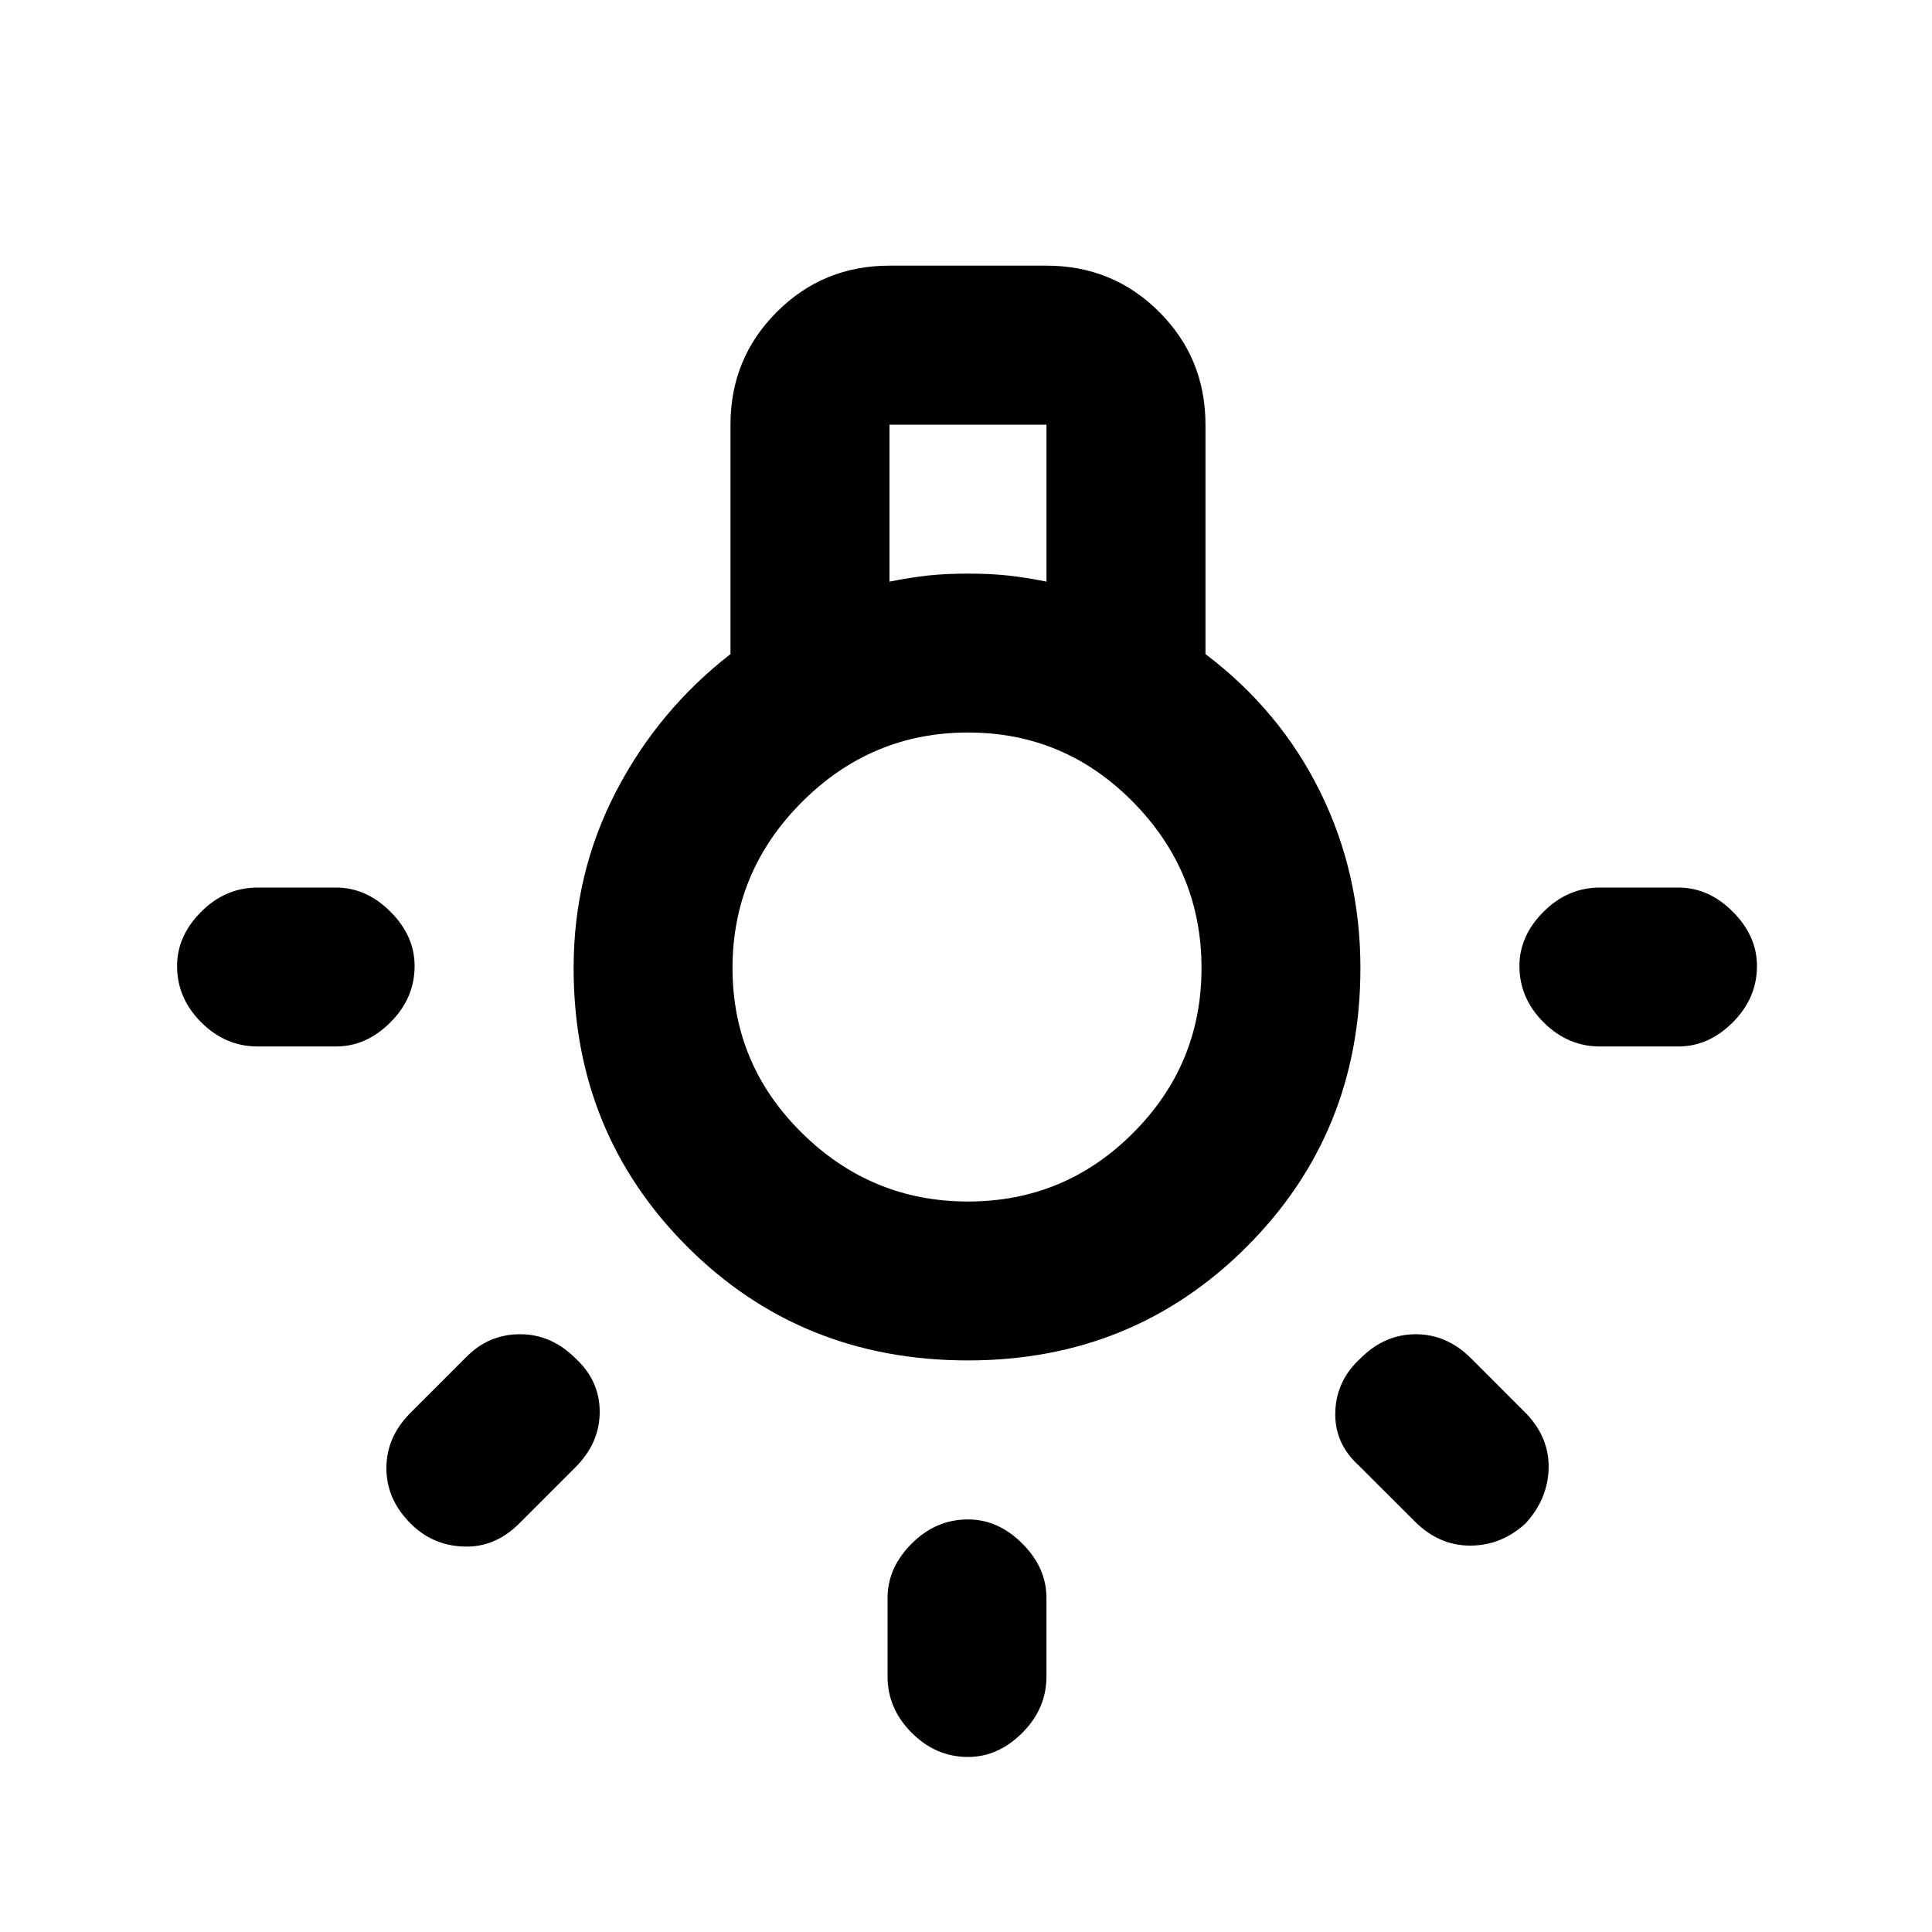 <svg xmlns="http://www.w3.org/2000/svg" height="20" width="20"><path d="M10.021 18.188Q9.688 18.188 9.438 17.938Q9.188 17.688 9.188 17.354V16.542Q9.188 16.229 9.438 15.979Q9.688 15.729 10.021 15.729Q10.333 15.729 10.583 15.979Q10.833 16.229 10.833 16.542V17.354Q10.833 17.688 10.583 17.938Q10.333 18.188 10.021 18.188ZM2.667 10.833Q2.333 10.833 2.083 10.583Q1.833 10.333 1.833 10Q1.833 9.688 2.083 9.438Q2.333 9.188 2.667 9.188H3.479Q3.792 9.188 4.042 9.438Q4.292 9.688 4.292 10Q4.292 10.333 4.042 10.583Q3.792 10.833 3.479 10.833ZM16.562 10.833Q16.229 10.833 15.979 10.583Q15.729 10.333 15.729 10Q15.729 9.688 15.979 9.438Q16.229 9.188 16.562 9.188H17.375Q17.688 9.188 17.938 9.438Q18.188 9.688 18.188 10Q18.188 10.333 17.938 10.583Q17.688 10.833 17.375 10.833ZM14.646 15.75 14.062 15.167Q13.812 14.938 13.823 14.615Q13.833 14.292 14.083 14.062Q14.333 13.812 14.656 13.812Q14.979 13.812 15.229 14.062L15.812 14.646Q16.042 14.896 16.031 15.208Q16.021 15.521 15.792 15.771Q15.542 16 15.219 16Q14.896 16 14.646 15.75ZM4.25 15.771Q4 15.521 4 15.198Q4 14.875 4.25 14.625L4.833 14.042Q5.062 13.812 5.385 13.812Q5.708 13.812 5.958 14.062Q6.208 14.292 6.208 14.615Q6.208 14.938 5.958 15.188L5.375 15.771Q5.125 16.021 4.802 16.01Q4.479 16 4.25 15.771ZM10.021 14.083Q8.292 14.083 7.115 12.906Q5.938 11.729 5.938 10.021Q5.938 9.042 6.375 8.198Q6.812 7.354 7.562 6.771V4.396Q7.562 3.708 8.042 3.229Q8.521 2.75 9.208 2.75H10.833Q11.521 2.75 12 3.229Q12.479 3.708 12.479 4.396V6.771Q13.25 7.354 13.667 8.198Q14.083 9.042 14.083 10.021Q14.083 11.729 12.906 12.906Q11.729 14.083 10.021 14.083ZM9.208 6.021Q9.417 5.979 9.604 5.958Q9.792 5.938 10.021 5.938Q10.25 5.938 10.438 5.958Q10.625 5.979 10.833 6.021V4.396H9.208ZM10.021 12.438Q11.021 12.438 11.729 11.729Q12.438 11.021 12.438 10.021Q12.438 9.021 11.729 8.302Q11.021 7.583 10.021 7.583Q9.021 7.583 8.302 8.302Q7.583 9.021 7.583 10.021Q7.583 11.021 8.302 11.729Q9.021 12.438 10.021 12.438ZM10.021 10.021Q10.021 10.021 10.021 10.021Q10.021 10.021 10.021 10.021Q10.021 10.021 10.021 10.021Q10.021 10.021 10.021 10.021Q10.021 10.021 10.021 10.021Q10.021 10.021 10.021 10.021Q10.021 10.021 10.021 10.021Q10.021 10.021 10.021 10.021Z"/></svg>
